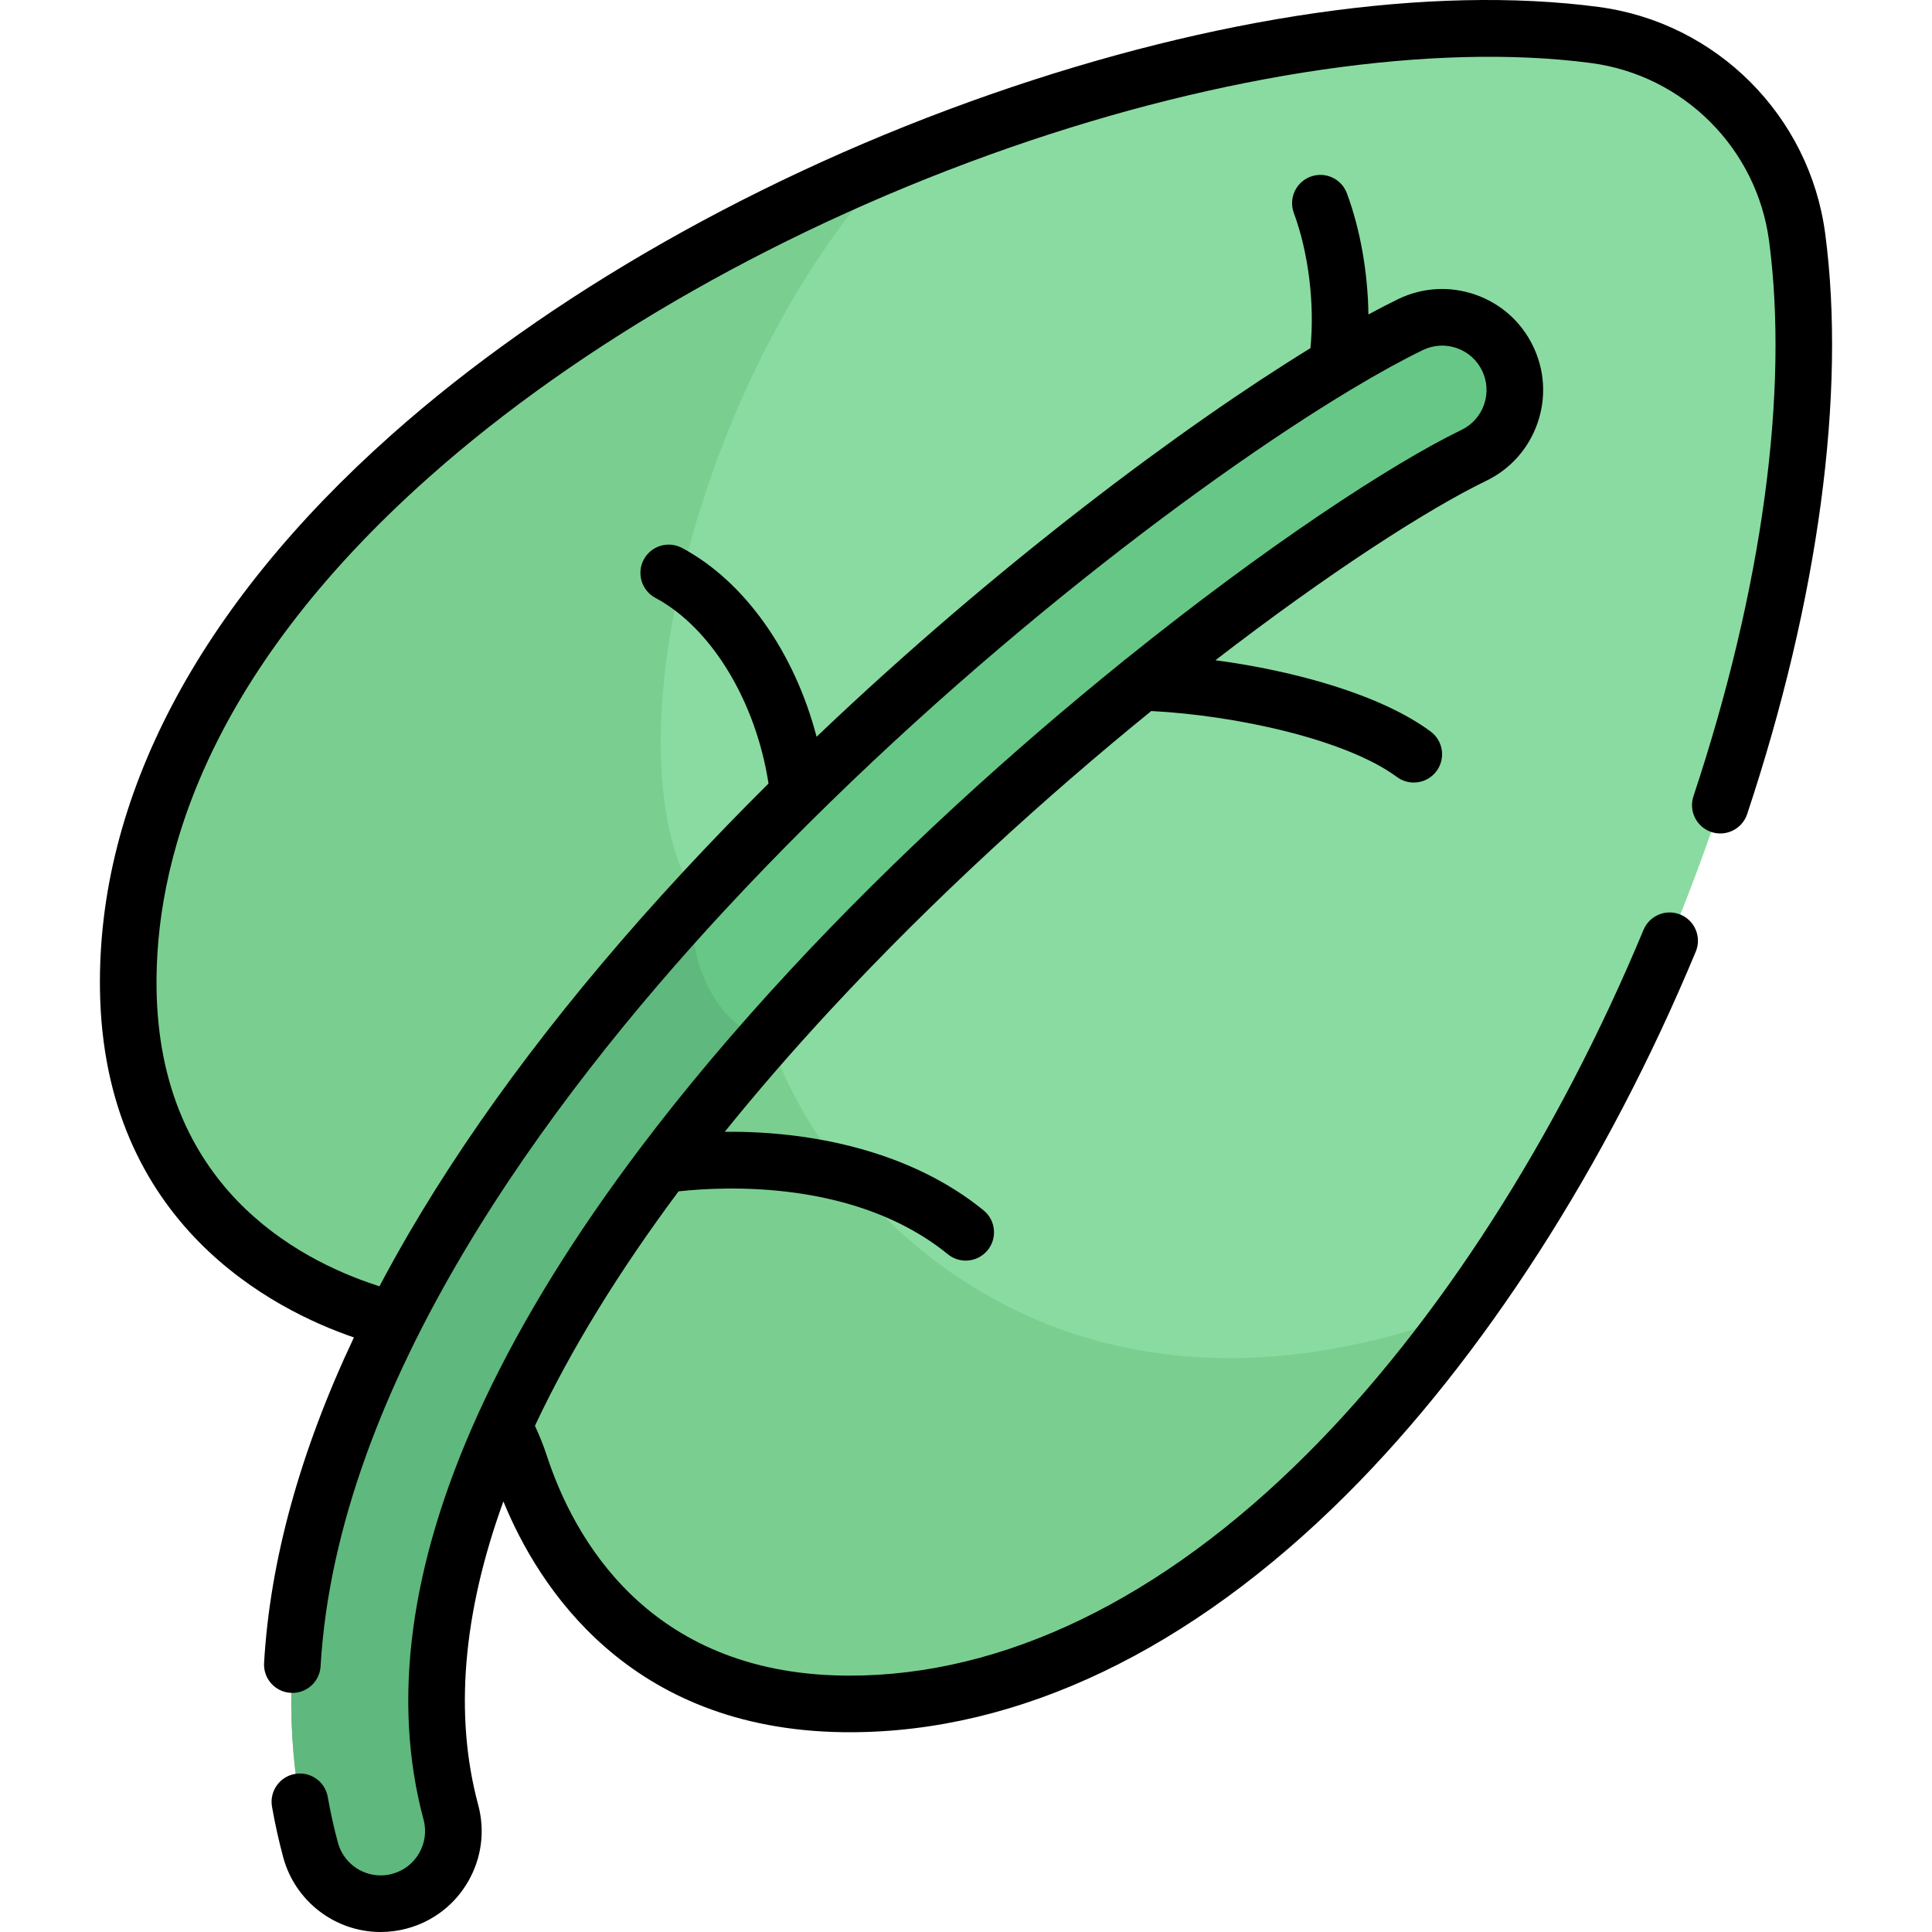 <?xml version="1.0" encoding="iso-8859-1"?>
<!-- Generator: Adobe Illustrator 19.0.0, SVG Export Plug-In . SVG Version: 6.00 Build 0)  -->
<svg version="1.1" id="Capa_1" xmlns="http://www.w3.org/2000/svg" xmlns:xlink="http://www.w3.org/1999/xlink" x="0px" y="0px"
	 viewBox="0 0 511.999 511.999" style="enable-background:new 0 0 511.999 511.999;" xml:space="preserve">
<path style="fill:#8ADBA1;" d="M97.34,347.715c19.213,6.311,34.17,21.267,40.481,40.481c9.436,28.728,33.855,62.631,85.61,63.35
	c151.925,2.11,270.546-254.61,252.831-388.652c-3.694-27.948-25.672-49.926-53.62-53.62C288.6-8.442,31.88,110.18,33.99,262.104
	C34.709,313.861,68.612,338.28,97.34,347.715z"/>
<path style="fill:#7ACF90;" d="M200.722,251.069c-48.016-16.114-24.342-143.608,36.339-208.347
	C130.524,86.809,32.684,168.077,33.99,262.104c0.719,51.756,34.622,76.175,63.35,85.611c19.213,6.311,34.17,21.267,40.481,40.481
	c9.436,28.728,33.855,62.631,85.61,63.35c63.019,0.875,120.306-42.784,164.51-103.749
	C258.196,396.265,194.693,285.93,200.722,251.069z"/>
<path style="fill:#67C787;" d="M100.878,504.5c-8.495,0-16.271-5.665-18.582-14.259c-24.396-90.747,43.194-188.236,104.191-254.039
	c69.006-74.441,151.072-132.634,187.306-150.18c9.566-4.636,21.085-0.634,25.719,8.938c4.636,9.571,0.633,21.085-8.938,25.72
	c-32.56,15.765-110.963,71.704-175.848,141.7c-36.061,38.901-62.775,76.427-79.4,111.536
	c-18.805,39.716-24.137,75.489-15.846,106.327c2.762,10.27-3.326,20.831-13.595,23.592C104.214,504.285,102.533,504.5,100.878,504.5
	z"/>
<path style="fill:#5FB87D;" d="M184.458,238.404C124.003,304.168,58.17,400.499,82.297,490.24
	c2.31,8.595,10.087,14.259,18.582,14.259c1.655,0,3.336-0.215,5.01-0.665c10.269-2.761,16.355-13.324,13.595-23.592
	c-8.291-30.839-2.958-66.612,15.846-106.327c14.837-31.333,37.718-64.593,68.098-99.036
	C191.441,273.913,180.561,254.21,184.458,238.404z"/>
<path d="M483.697,61.911c-4.129-31.241-28.831-55.944-60.073-60.073c-44.27-5.852-101.489,2.371-161.097,23.155
	c-60.76,21.184-117.143,53.225-158.762,90.221c-51.256,45.561-77.976,96.391-77.273,146.994
	c0.866,62.359,46.39,85.081,67.299,92.225c-14.229,30.132-22.225,59.049-23.808,86.267c-0.24,4.135,2.917,7.683,7.052,7.923
	c4.15,0.244,7.683-2.917,7.923-7.052c4.35-74.786,60.606-150.188,107.031-200.272c57.969-62.534,125.055-113.397,165.879-137.951
	c0.175-0.095,0.345-0.198,0.512-0.307c7.097-4.253,13.393-7.707,18.686-10.271c2.824-1.369,6.014-1.554,8.978-0.524
	c2.967,1.031,5.353,3.155,6.723,5.982c1.368,2.825,1.555,6.015,0.524,8.98c-1.031,2.966-3.155,5.353-5.981,6.721
	c-18.576,8.995-51.791,30.807-88.955,60.73c-0.314,0.218-0.613,0.457-0.89,0.719c-28.749,23.209-59.801,51.23-88.234,81.902
	c-14.709,15.868-27.89,31.525-39.499,46.903c-0.004,0.006-0.009,0.012-0.013,0.018c-17.254,22.86-31.032,45.103-41.166,66.504
	c-0.656,1.385-1.293,2.765-1.918,4.142c-0.005,0.012-0.011,0.024-0.017,0.036c-0.002,0.004-0.002,0.007-0.004,0.011
	c-18.001,39.715-22.84,75.793-14.372,107.295c0.814,3.032,0.4,6.2-1.167,8.92c-1.567,2.72-4.1,4.667-7.132,5.482
	c-1.007,0.27-2.037,0.408-3.063,0.408c-5.299,0-9.962-3.58-11.339-8.707c-1.066-3.965-1.969-8.035-2.682-12.095
	c-0.715-4.08-4.605-6.803-8.684-6.09c-4.08,0.716-6.807,4.604-6.09,8.684c0.789,4.496,1.788,9.003,2.969,13.395
	c3.135,11.666,13.755,19.813,25.824,19.813c2.341,0,4.682-0.31,6.958-0.922c6.901-1.855,12.667-6.287,16.233-12.479
	c3.568-6.192,4.511-13.403,2.655-20.303c-6.365-23.677-4.111-50.651,6.681-80.408c9.216,22.543,33.133,60.369,89.921,61.158
	c0.641,0.009,1.28,0.013,1.921,0.013c44.814,0,90.28-21.754,131.608-63.005c36.069-36.001,68.935-87.094,92.542-143.869
	c1.591-3.824-0.221-8.214-4.045-9.805c-3.825-1.589-8.216,0.221-9.805,4.046c-22.87,54.999-54.58,104.368-89.289,139.011
	c-38.455,38.382-80.258,58.622-121.018,58.622c-0.568,0-1.141-0.004-1.707-0.012c-51.987-0.722-71.553-36.769-78.59-58.193
	c-0.893-2.719-1.958-5.398-3.177-8.001c0.114-0.243,0.223-0.485,0.339-0.729c9.338-19.719,21.96-40.251,37.716-61.401
	c12.126-1.345,47.078-3.128,71.367,16.663c1.392,1.134,3.067,1.685,4.732,1.685c2.178,0,4.337-0.943,5.819-2.763
	c2.616-3.211,2.134-7.935-1.077-10.552c-19.344-15.761-45.785-21.075-68.597-20.817c8.622-10.688,18.011-21.516,28.159-32.464
	c27.416-29.575,57.218-56.587,84.869-79.046c22.061,1.113,51.498,7.418,65.118,17.484c1.341,0.991,2.903,1.469,4.452,1.469
	c2.298,0,4.566-1.053,6.037-3.042c2.462-3.331,1.758-8.027-1.573-10.489c-13.297-9.829-36.129-16.083-57.025-18.887
	c30.109-23.21,56.229-40.026,71.74-47.535c6.433-3.115,11.267-8.547,13.612-15.296c2.347-6.751,1.923-14.011-1.192-20.441
	c-3.114-6.433-8.548-11.268-15.298-13.614c-6.754-2.347-14.013-1.922-20.439,1.193c-2.428,1.176-5.063,2.536-7.878,4.062
	c-0.149-11.015-2.125-22.466-5.698-32.095c-1.44-3.884-5.759-5.865-9.64-4.423c-3.884,1.441-5.864,5.757-4.423,9.64
	c3.913,10.549,5.548,24.229,4.394,35.809c-33.737,20.721-83.077,57.42-130.878,102.986c-5.822-22.294-18.988-41.139-35.651-50.04
	c-3.652-1.951-8.198-0.572-10.149,3.081c-1.952,3.653-0.572,8.197,3.081,10.149c14.844,7.931,26.619,27.421,29.984,49.201
	c-7.665,7.616-15.25,15.445-22.681,23.462c-30.022,32.386-54.455,64.598-72.625,95.741c-2.747,4.709-5.344,9.392-7.802,14.049
	c-0.293-0.101-0.587-0.207-0.88-0.303C78.257,333.554,42.21,313.988,41.488,262c-0.446-32.158,11.725-81.782,72.241-135.576
	c40.187-35.722,94.785-66.715,153.735-87.268c56.605-19.736,112.807-27.918,154.195-22.448c24.53,3.242,43.926,22.638,47.167,47.167
	c5.294,40.054-1.825,92.307-20.044,147.135c-1.307,3.931,0.821,8.176,4.752,9.482c3.93,1.308,8.177-0.822,9.483-4.752
	C481.938,158.801,489.282,104.17,483.697,61.911z"/>
<g>
</g>
<g>
</g>
<g>
</g>
<g>
</g>
<g>
</g>
<g>
</g>
<g>
</g>
<g>
</g>
<g>
</g>
<g>
</g>
<g>
</g>
<g>
</g>
<g>
</g>
<g>
</g>
<g>
</g>
</svg>

